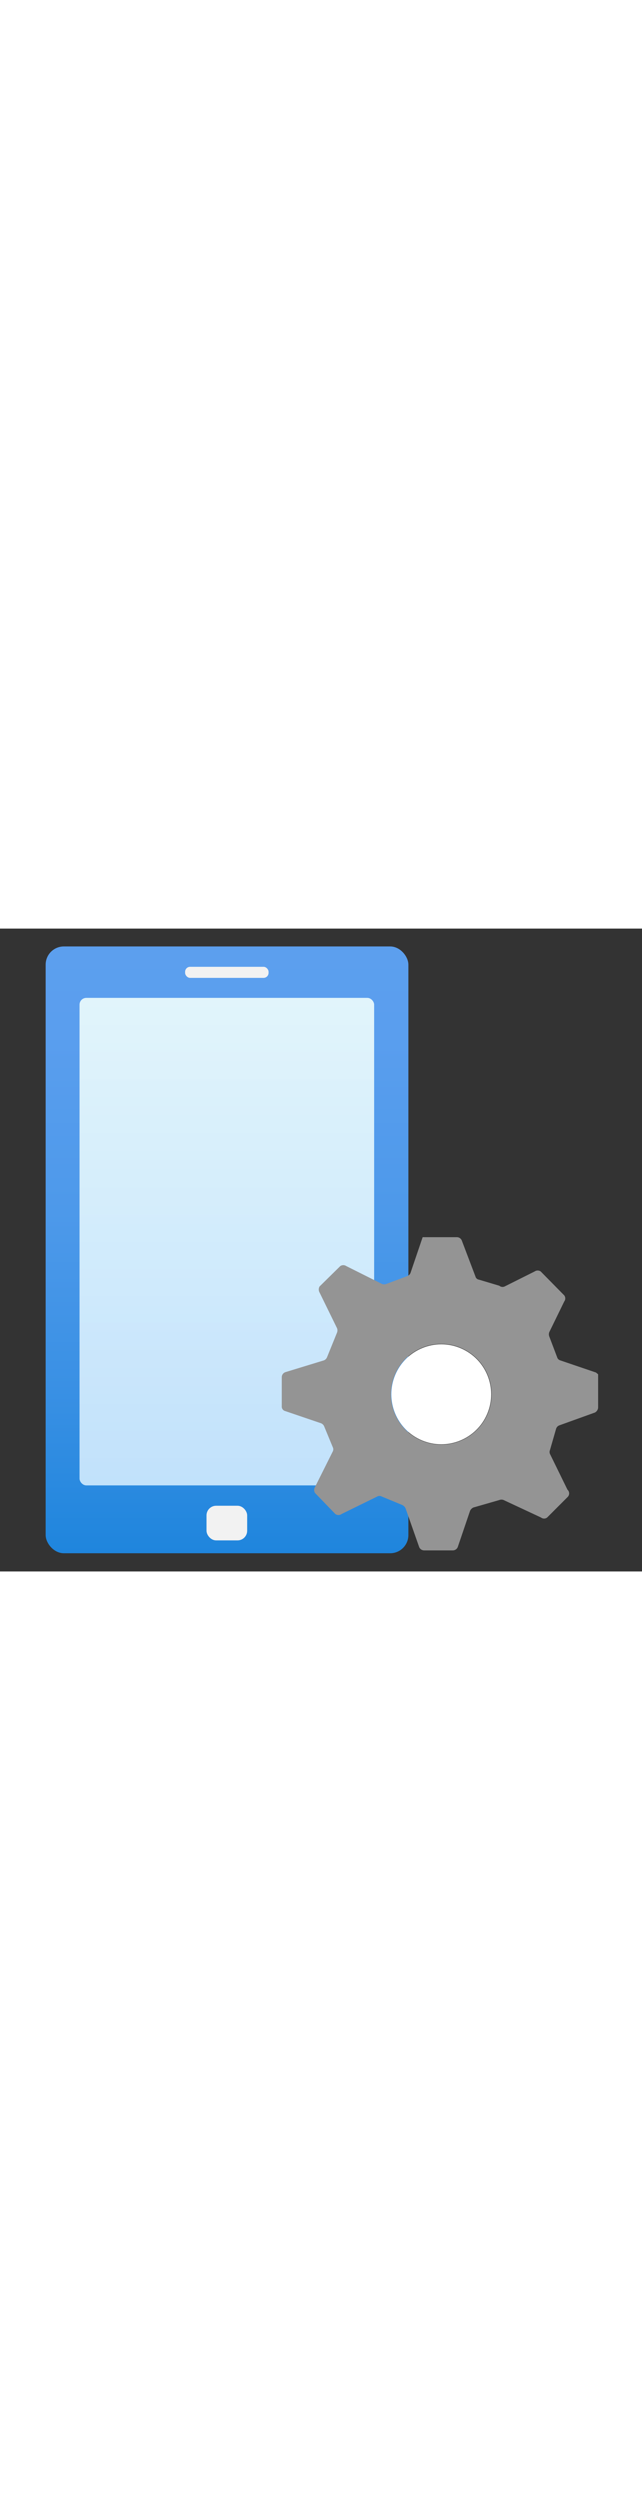 ﻿<?xml version="1.0" encoding="utf-8"?><svg id="bf3a2419-135b-41ee-bc88-2f3b1acc56fb" xmlns="http://www.w3.org/2000/svg" width="100%" height="70" viewBox="0 0 18 18" preserveAspectRatio="xMidYMid meet"><rect x="0" y="0" width="18" height="18" fill="#333333" stroke="none"/><defs><linearGradient id="aea980d4-fa5d-4c84-bc90-5406a1644118" x1="6.36" y1="22.03" x2="6.36" y2="-1.85" gradientUnits="userSpaceOnUse"><stop offset="0" stop-color="#0078d4" /><stop offset="0.17" stop-color="#1c84dc" /><stop offset="0.38" stop-color="#3990e4" /><stop offset="0.59" stop-color="#4d99ea" /><stop offset="0.8" stop-color="#5a9eee" /><stop offset="1" stop-color="#5ea0ef" /></linearGradient><linearGradient id="b9a53daf-5df9-457b-aa44-5b4bf259cd65" x1="6.36" y1="15.58" x2="6.36" y2="1.94" gradientUnits="userSpaceOnUse"><stop offset="0" stop-color="#d2ebff" /><stop offset="1" stop-color="#f0fffd" /></linearGradient></defs><title>Icon-intune-338</title><rect x="1.28" y="0.5" width="10.17" height="16.99" rx="0.51" fill="url(#aea980d4-fa5d-4c84-bc90-5406a1644118)" /><rect x="5.79" y="16.16" width="1.14" height="0.97" rx="0.27" fill="#f2f2f2" /><rect x="5.19" y="1.07" width="2.34" height="0.31" rx="0.14" fill="#f2f2f2" /><rect x="2.23" y="1.94" width="8.26" height="13.65" rx="0.19" opacity="0.9" fill="url(#b9a53daf-5df9-457b-aa44-5b4bf259cd65)" /><path d="M15.91,15.71l0,0-.49-1a.14.14,0,0,1,0-.11l.17-.59a.15.15,0,0,1,.09-.1l1-.36a.17.17,0,0,0,.09-.14v-.93l-.06-.05-1-.34a.13.13,0,0,1-.09-.09l-.22-.58a.17.17,0,0,1,0-.12l.42-.86a.14.14,0,0,0,0-.17l-.66-.67a.15.15,0,0,0-.17,0l-.84.42A.14.14,0,0,1,14,10l-.57-.17a.12.12,0,0,1-.1-.09l-.38-1a.15.15,0,0,0-.14-.1H11.9l-.05,0-.34,1a.16.16,0,0,1-.09.09l-.59.22a.17.17,0,0,1-.12,0l-1-.5a.15.15,0,0,0-.17,0l-.58.57a.17.17,0,0,0,0,.17l0,0,.49,1a.17.17,0,0,1,0,.12L9.17,12a.16.16,0,0,1-.09.09L8,12.42a.15.15,0,0,0-.1.14v.81a.13.13,0,0,0,.1.14l0,0,1,.34a.16.16,0,0,1,.09.09l.24.58a.13.13,0,0,1,0,.12l-.5,1a.16.16,0,0,0,0,.16l.57.59a.15.15,0,0,0,.18,0l0,0,1-.49a.13.13,0,0,1,.12,0l.58.24a.2.2,0,0,1,.09.09l.38,1.08a.15.15,0,0,0,.14.1h.81a.15.15,0,0,0,.14-.11l0,0,.34-1a.2.2,0,0,1,.09-.09L14,16a.16.16,0,0,1,.12,0l1.05.49a.14.14,0,0,0,.17,0l.57-.57A.14.14,0,0,0,15.91,15.71Zm-4.08-1.37a1.41,1.41,0,1,1,1.84-.75A1.41,1.41,0,0,1,11.83,14.34Z" fill="#949494" /><circle cx="12.38" cy="13.04" r="1.4" transform="translate(-4.45 19.39) rotate(-67.17)" fill="#fff" /></svg>